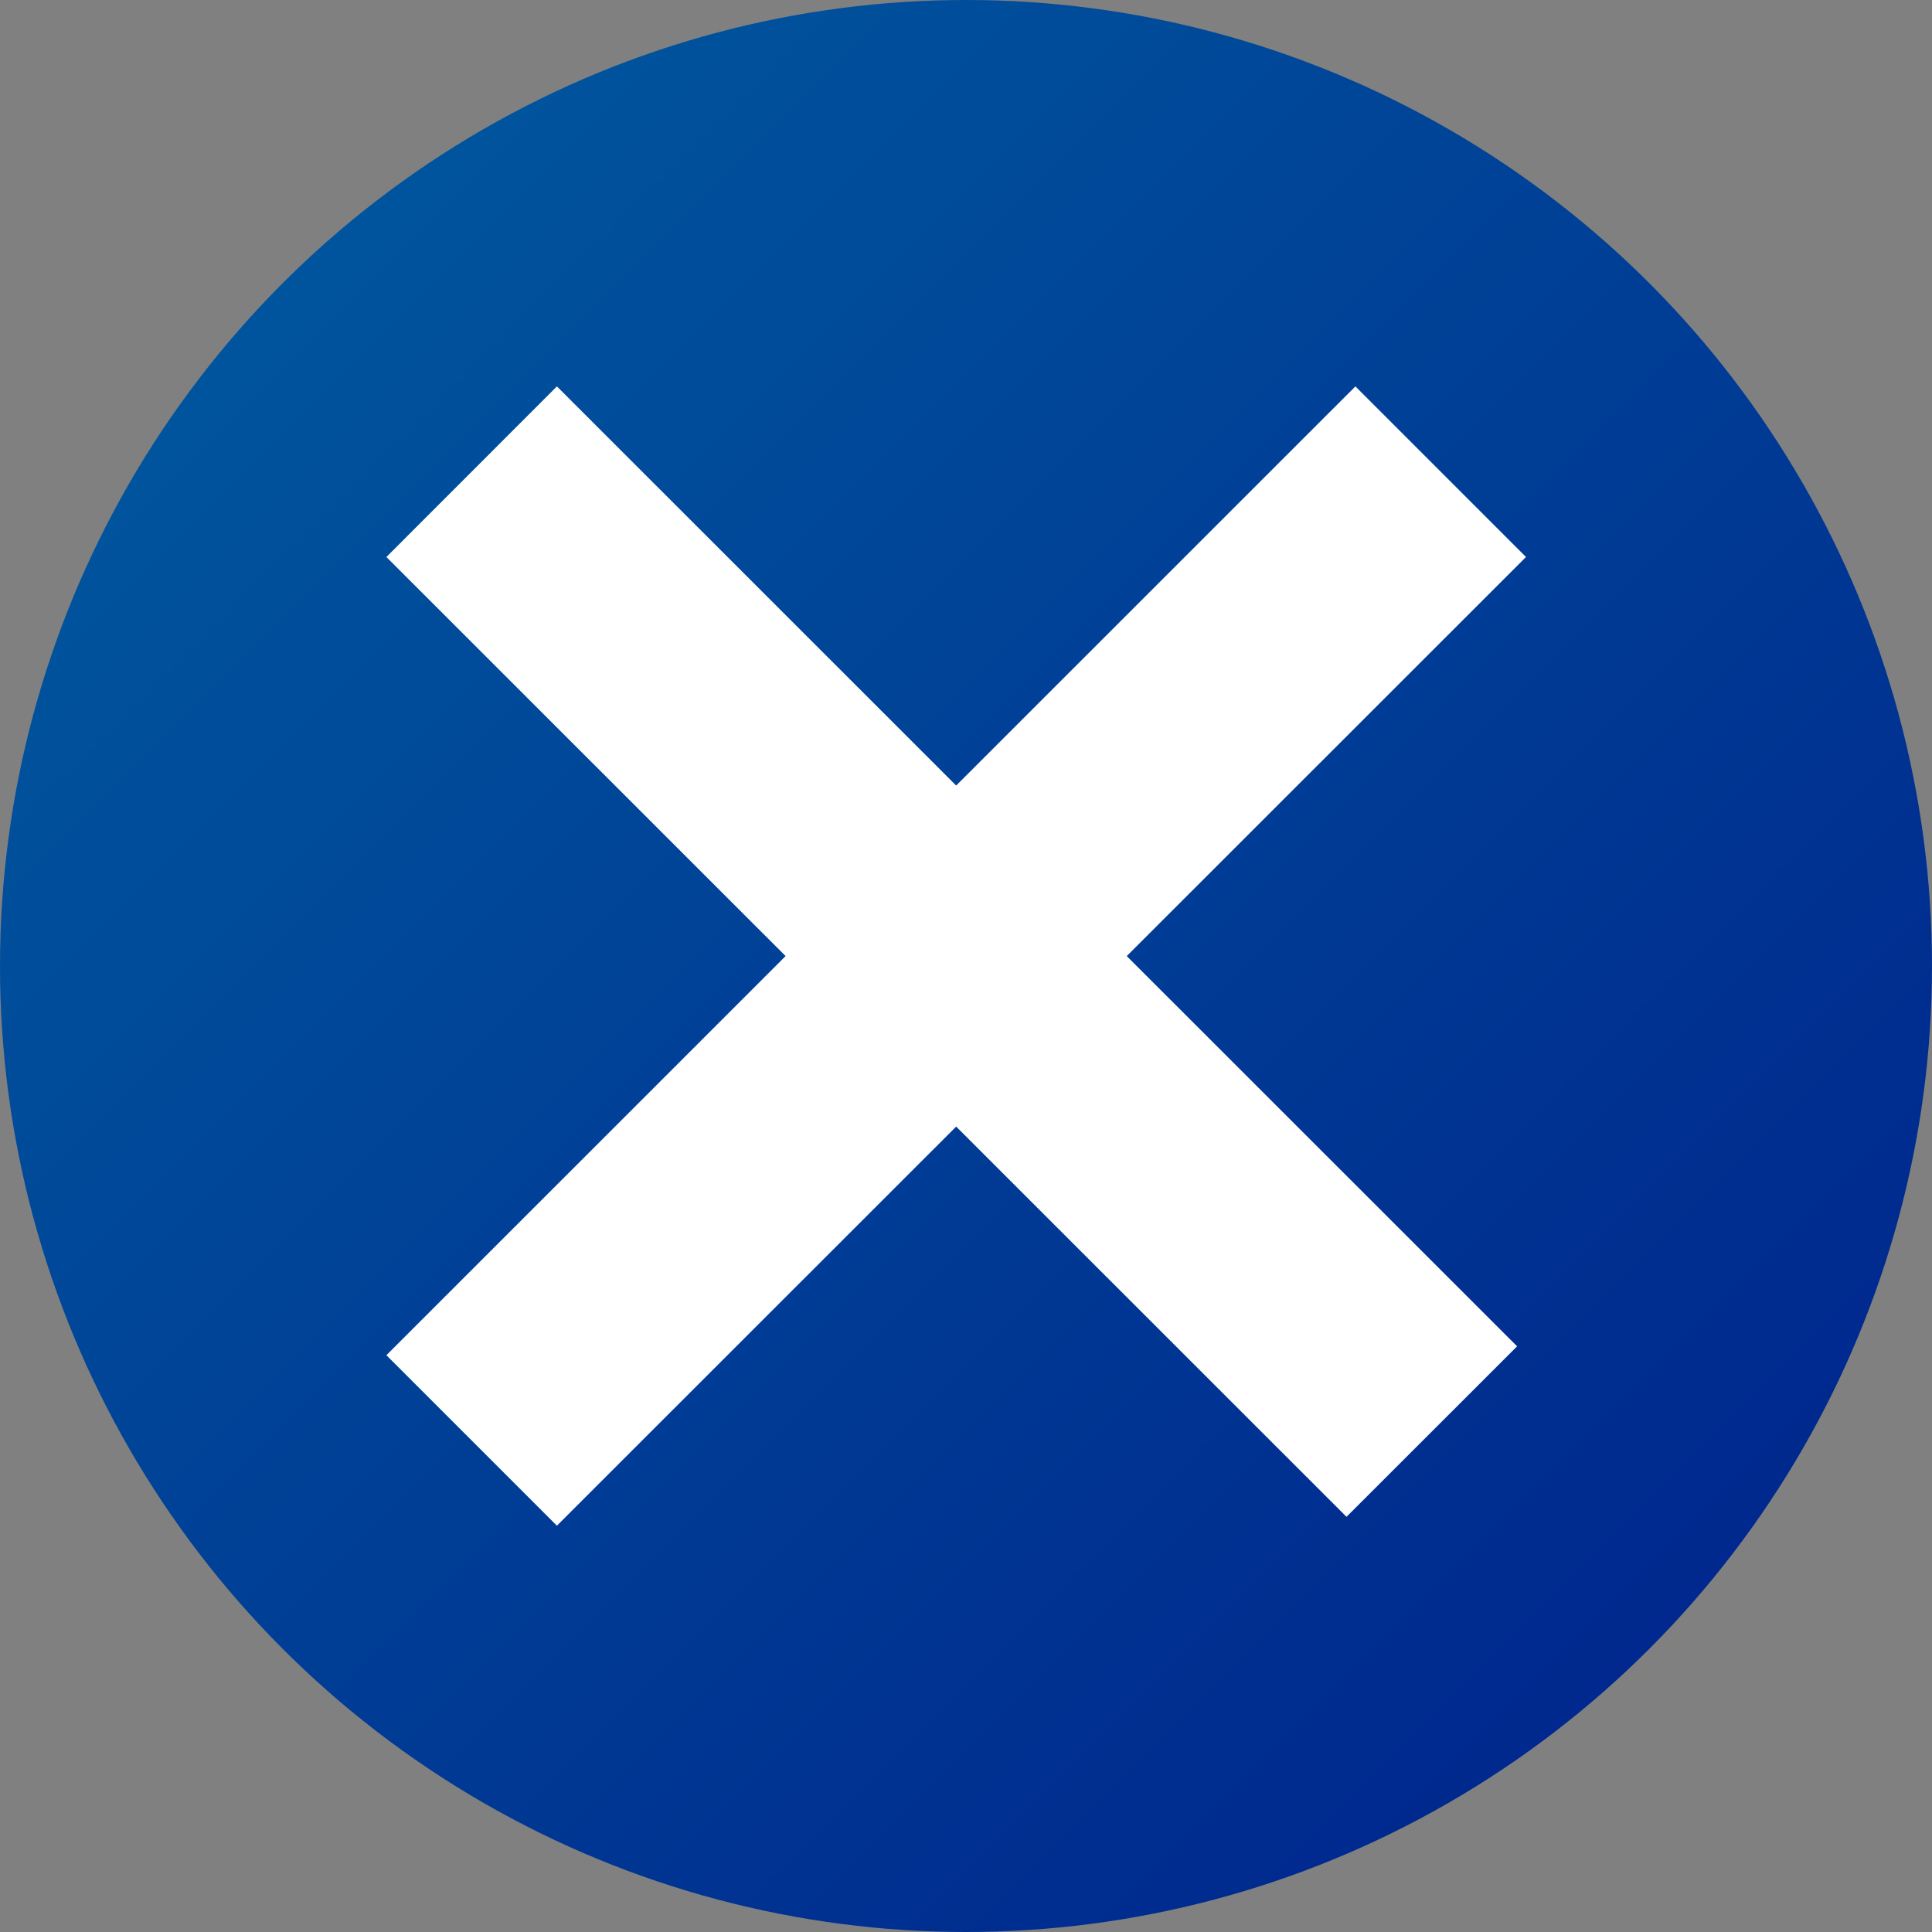 <svg width="20" height="20" viewBox="0 0 20 20" fill="none" xmlns="http://www.w3.org/2000/svg">
<rect x="0" y="0" width="20" height="20" fill="#808080" stroke="none"/>
<circle cx="10" cy="10" r="10" fill="url(#paint0_linear)"/>
<path d="M5.765 4L4 5.766L13.939 15.702L15.705 13.937L5.765 4Z" fill="white"/>
<path d="M14.031 4L4 14.029L5.765 15.794L15.797 5.766L14.031 4Z" fill="white"/>
<defs>
<linearGradient id="paint0_linear" x1="0" y1="0" x2="20" y2="20" gradientUnits="userSpaceOnUse">
<stop stop-color="#005DA0"/>
<stop offset="1" stop-color="#001F8B"/>
</linearGradient>
</defs>
</svg>
